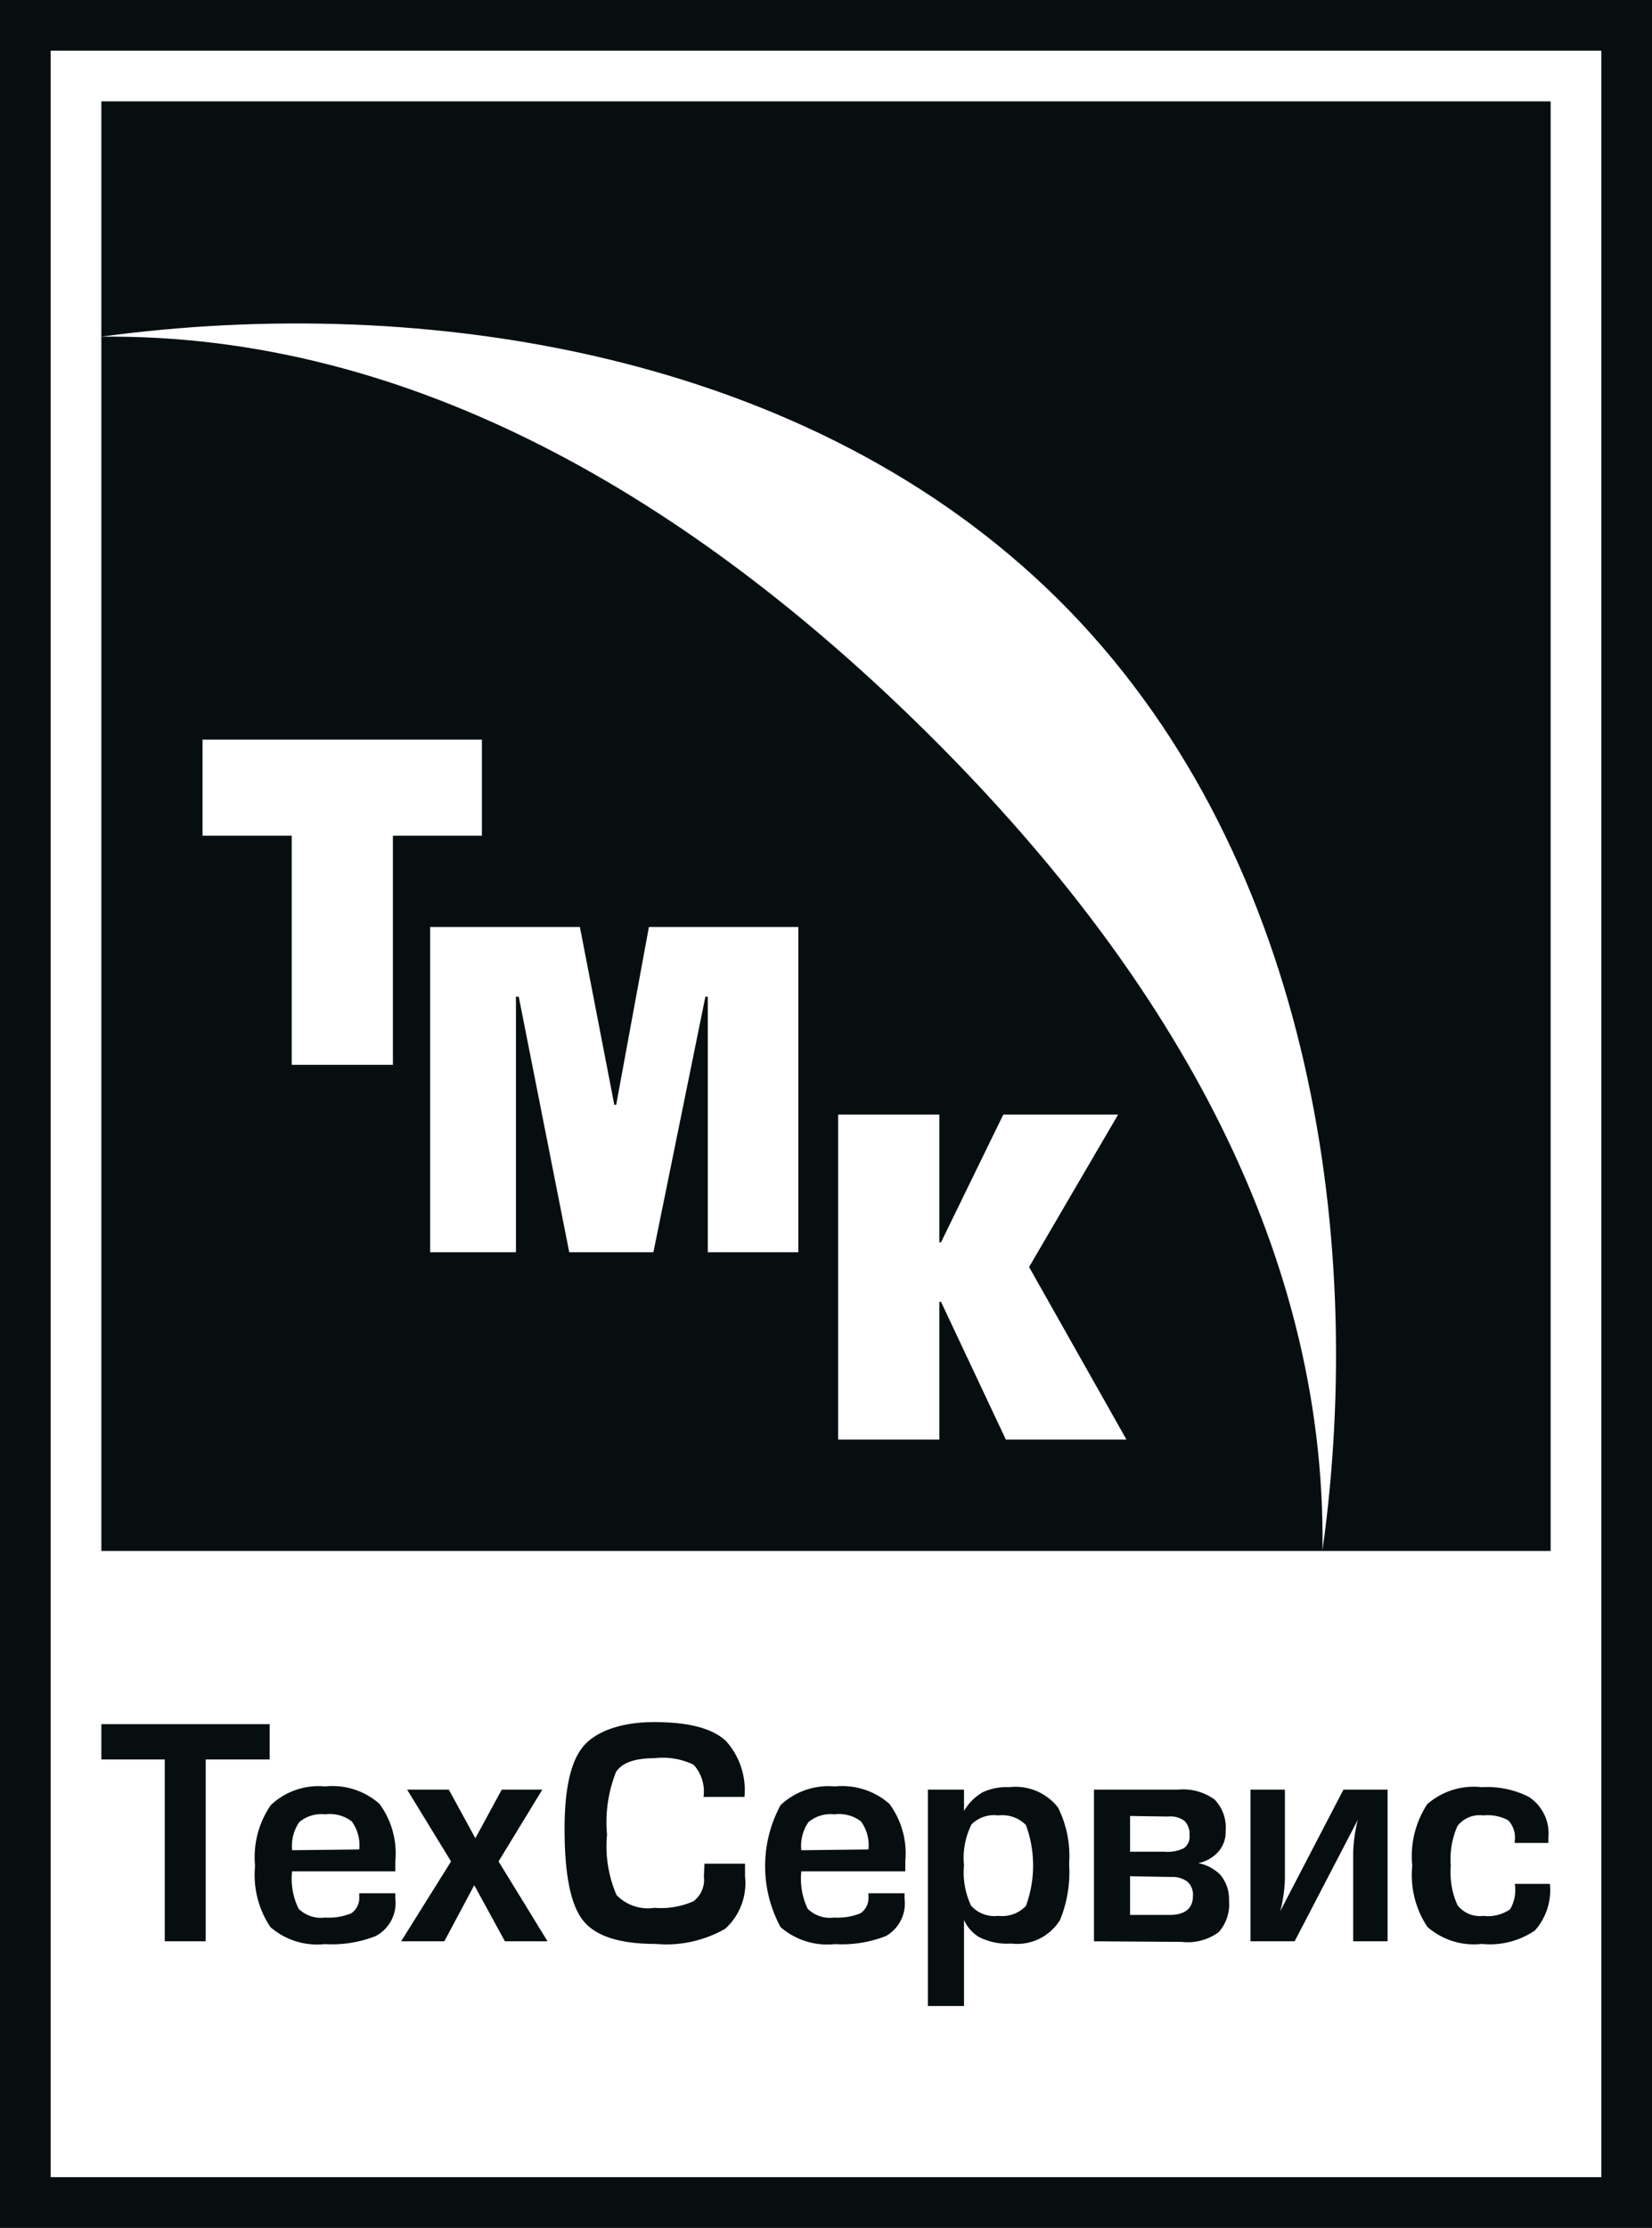 <svg id="Слой_1" data-name="Слой 1" xmlns="http://www.w3.org/2000/svg" viewBox="0 0 88.34 119.11"><rect x="0" y="0" width="88.34" height="119.11" fill="#808080" stroke="none"/><defs><style>.cls-1{fill:#060e10;}.cls-2{fill:#fff;}</style></defs><polygon class="cls-1" points="0 0 0 119.11 88.34 119.11 88.34 119.11 88.34 0 0 0"/><rect class="cls-2" x="2.71" y="2.71" width="82.92" height="113.69"/><rect class="cls-1" x="5.42" y="5.42" width="77.5" height="77.5"/><path class="cls-2" d="M5.42,18c17.28-2.35,37.88.87,51.17,14.05s16.52,33.7,14.13,50.83c.21-16.55-8.61-31.29-21.12-43.68S22.11,17.83,5.42,18" transform="translate(0)"/><polygon class="cls-2" points="25.77 39.54 25.77 44.68 21.01 44.68 21.01 56.93 15.6 56.93 15.6 44.68 10.83 44.68 10.83 39.54 25.77 39.54"/><polygon class="cls-2" points="23 49.56 31.01 49.56 32.85 59.07 32.95 59.07 34.7 49.56 42.69 49.56 42.69 66.95 37.85 66.95 37.85 53.29 37.72 53.29 34.94 66.95 30.44 66.95 27.74 53.29 27.59 53.29 27.59 66.95 23 66.95 23 49.56"/><polygon class="cls-2" points="50.23 66.42 50.32 66.42 53.65 59.59 59.79 59.59 55.03 67.74 60.24 76.97 53.79 76.97 50.32 69.6 50.23 69.6 50.23 76.97 44.82 76.97 44.82 59.59 50.23 59.59 50.23 66.42"/><path class="cls-1" d="M11,94.07v9.72H8.81V94.07H5.42V92.18h9v1.89Z" transform="translate(0)"/><path class="cls-1" d="M19.21,101.22h1.93v.29a2,2,0,0,1-1.05,2,6.41,6.41,0,0,1-2.73.43,3.81,3.81,0,0,1-2.9-.91,5,5,0,0,1-.82-3.27,4.9,4.9,0,0,1,.84-3.25,3.71,3.71,0,0,1,2.9-1,3.79,3.79,0,0,1,2.91.93,4.47,4.47,0,0,1,.85,3.07v.54H15.62a3.6,3.6,0,0,0,.35,2,1.69,1.69,0,0,0,1.41.47,3.18,3.18,0,0,0,1.41-.23,1,1,0,0,0,.42-.9Zm0-2.34a2.16,2.16,0,0,0-.4-1.5A1.93,1.93,0,0,0,17.39,97a1.85,1.85,0,0,0-1.39.42,2.28,2.28,0,0,0-.38,1.5Z" transform="translate(0)"/><path class="cls-1" d="M21.77,95.68H24l1.42,2.6,1.41-2.6H29l-2.34,3.84,2.62,4.27H27l-1.64-3-1.6,3H21.45l2.67-4.27Z" transform="translate(0)"/><path class="cls-1" d="M37.67,99.64h2.17v.68a3.29,3.29,0,0,1-1.06,2.8,6.35,6.35,0,0,1-3.72.81c-1.91,0-3.2-.41-3.87-1.24s-1-2.46-1-4.91c0-2.08.31-3.53.95-4.35s2-1.36,3.84-1.36,3.1.33,3.83,1a3.92,3.92,0,0,1,1,3H37.62a2.12,2.12,0,0,0-.53-1.72A3.8,3.8,0,0,0,35,94c-1.06,0-1.75.25-2.06.74a7.32,7.32,0,0,0-.48,3.35,6.6,6.6,0,0,0,.51,3.23A2.34,2.34,0,0,0,35,102a4.3,4.3,0,0,0,2.08-.35,1.43,1.43,0,0,0,.56-1.32Z" transform="translate(0)"/><path class="cls-1" d="M46.44,101.22h1.93v.29a2,2,0,0,1-1,2,6.48,6.48,0,0,1-2.73.43,3.8,3.8,0,0,1-2.9-.91,6.85,6.85,0,0,1,0-6.52,3.74,3.74,0,0,1,2.9-1,3.83,3.83,0,0,1,2.92.93,4.47,4.47,0,0,1,.85,3.07v.54H42.85a3.73,3.73,0,0,0,.34,2,1.69,1.69,0,0,0,1.41.47,3.26,3.26,0,0,0,1.42-.23,1,1,0,0,0,.42-.9Zm0-2.34a2.16,2.16,0,0,0-.4-1.5A1.93,1.93,0,0,0,44.62,97a1.85,1.85,0,0,0-1.39.42,2.22,2.22,0,0,0-.38,1.5Z" transform="translate(0)"/><path class="cls-1" d="M51.55,95.68v1.14a2.8,2.8,0,0,1,1-1,3,3,0,0,1,1.4-.27,2.89,2.89,0,0,1,2.63,1.09,5.81,5.81,0,0,1,.59,3,6.79,6.79,0,0,1-.48,3,2.69,2.69,0,0,1-2.62,1.27,3.32,3.32,0,0,1-1.74-.36,2.06,2.06,0,0,1-.78-.9v4.6H49.62V95.68Zm1.83,1.38a1.7,1.7,0,0,0-1.43.48,4,4,0,0,0-.4,2.18,4.17,4.17,0,0,0,.38,2.17,1.68,1.68,0,0,0,1.45.54,1.76,1.76,0,0,0,1.48-.53,6.28,6.28,0,0,0,0-4.33A1.79,1.79,0,0,0,53.38,97.06Z" transform="translate(0)"/><path class="cls-1" d="M58.5,103.79V95.68H63a2.88,2.88,0,0,1,1.95.53,2.15,2.15,0,0,1,.59,1.68A1.57,1.57,0,0,1,65.15,99a1.93,1.93,0,0,1-1.08.61,2.23,2.23,0,0,1,1.19.63,2,2,0,0,1,.46,1.35,2.25,2.25,0,0,1-.55,1.71,2.8,2.8,0,0,1-2,.52Zm1.93-6.7V99h1.83a2,2,0,0,0,1.05-.19.77.77,0,0,0,.3-.7,1,1,0,0,0-.27-.76,1.3,1.3,0,0,0-.89-.23Zm0,3.22v2.07h2.11c.83,0,1.25-.35,1.25-1a.92.92,0,0,0-.31-.79,1.34,1.34,0,0,0-.85-.24Z" transform="translate(0)"/><path class="cls-1" d="M66.87,95.68h1.84v4.72a7.49,7.49,0,0,1-.25,1.78l3.38-6.5H74.2v8.11H72.36V99.07a8,8,0,0,1,.25-1.78l-3.38,6.5H66.87Z" transform="translate(0)"/><path class="cls-1" d="M81,100.72h1.88a3.25,3.25,0,0,1-.8,2.49,4.26,4.26,0,0,1-2.84.72,3.77,3.77,0,0,1-2.91-.91,5,5,0,0,1-.81-3.27,5.08,5.08,0,0,1,.8-3.29,3.78,3.78,0,0,1,2.92-.91,4.94,4.94,0,0,1,2.5.51,2.33,2.33,0,0,1,1.06,2.17v.3H81v-.11a1.33,1.33,0,0,0-.35-1.1,2.31,2.31,0,0,0-1.33-.26,1.5,1.5,0,0,0-1.38.56,4.36,4.36,0,0,0-.36,2.13,4.26,4.26,0,0,0,.36,2.11,1.51,1.51,0,0,0,1.38.57,2.08,2.08,0,0,0,1.43-.35A2,2,0,0,0,81,100.72Z" transform="translate(0)"/></svg>